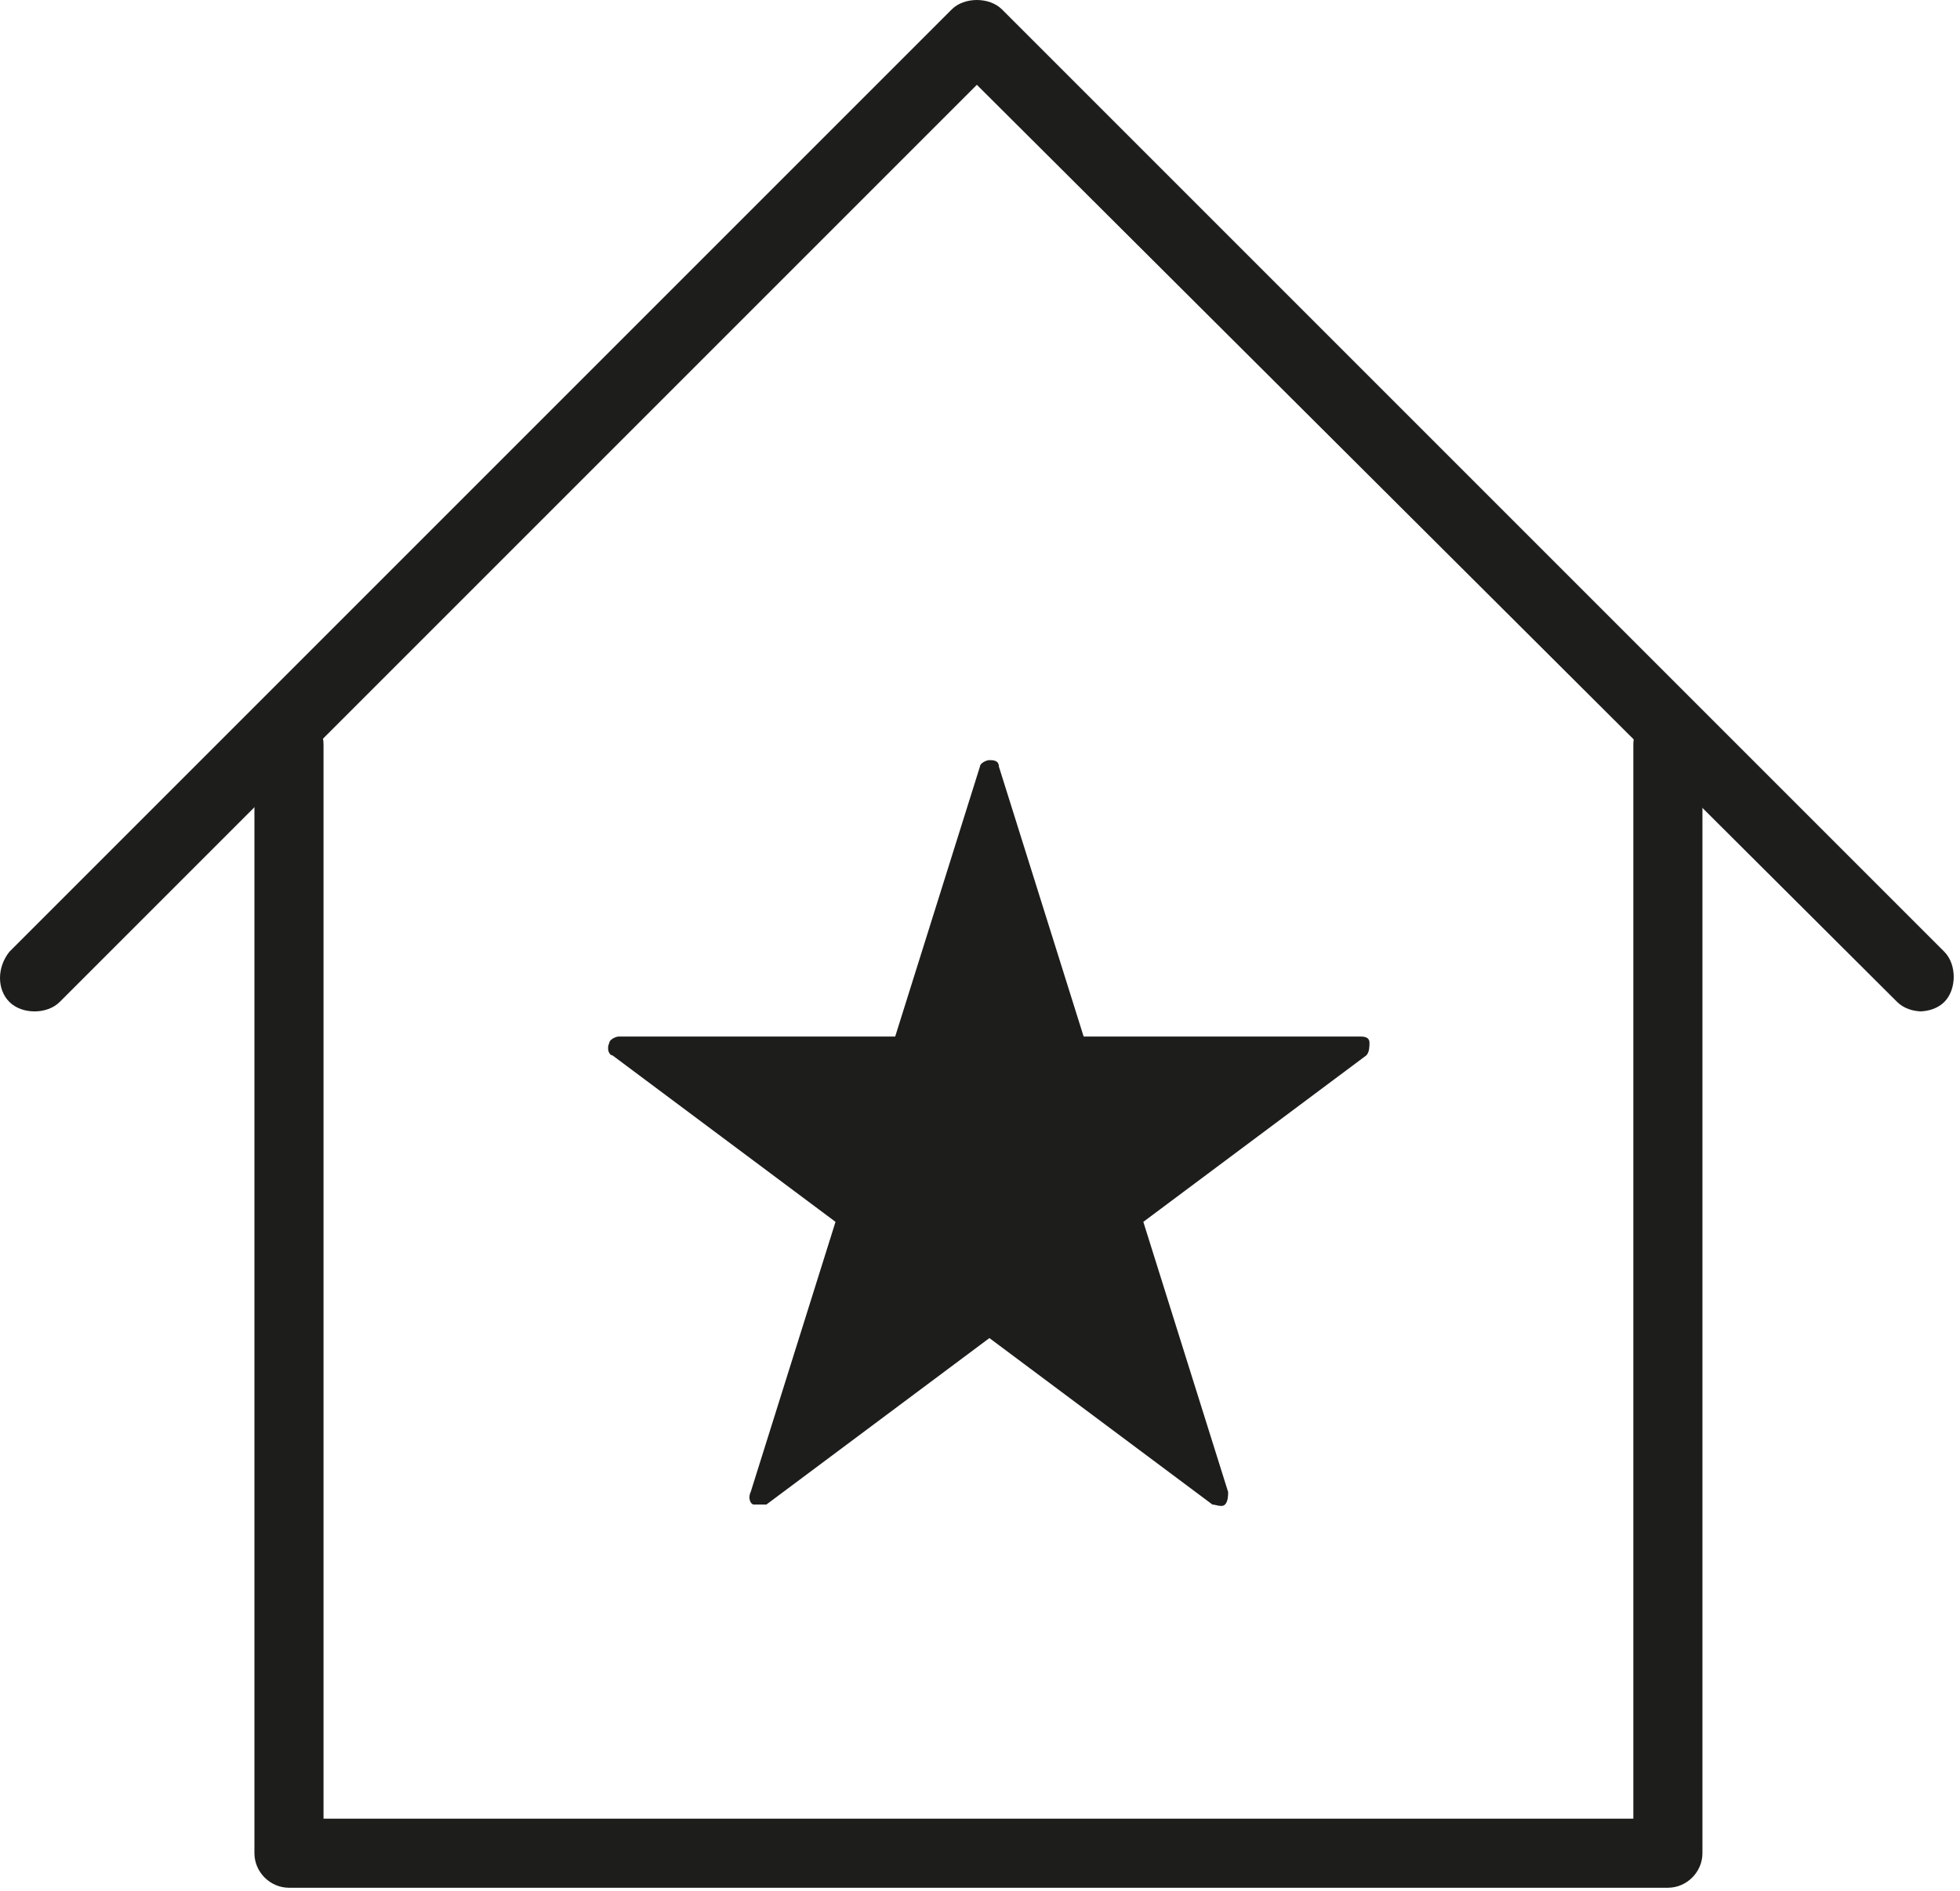 <?xml version="1.0" encoding="UTF-8"?>
<svg id="Ebene_1" xmlns="http://www.w3.org/2000/svg" version="1.1" xmlns:xlink="http://www.w3.org/1999/xlink" viewBox="0 0 62.4 60.2">
  <!-- Generator: Adobe Illustrator 29.1.0, SVG Export Plug-In . SVG Version: 2.1.0 Build 142)  -->
  <defs>
    <style>
      .st0 {
        fill: none;
      }

      .st1 {
        fill: #1d1d1b;
      }

      .st2 {
        clip-path: url(#clippath);
      }
    </style>
    <clipPath id="clippath">
      <rect class="st0" width="62.3" height="60.2"/>
    </clipPath>
  </defs>
  <g class="st2">
    <path class="st1" d="M24.2,47.9c0,0-.1,0-.2,0-.1,0-.2-.2-.1-.4l2.7-8.6-7.1-5.3c-.1,0-.2-.2-.1-.4,0-.1.2-.2.3-.2h8.8l2.7-8.6c0-.1.2-.2.3-.2s.3,0,.3.2l2.7,8.6h8.8c.1,0,.3,0,.3.2,0,.1,0,.3-.1.4l-7.1,5.3,2.7,8.6c0,.1,0,.3-.1.4s-.3,0-.4,0l-7.1-5.3-7.1,5.3c0,0-.1,0-.2,0"/>
    <path class="st1" d="M61.2,31.9c-.2,0-.4,0-.6-.2L31.1,2.2,1.7,31.7c-.3.3-.8.3-1.2,0-.3-.3-.3-.8,0-1.2L30.6.5c.3-.3.8-.3,1.2,0l30,30c.3.3.3.8,0,1.2-.2.2-.4.2-.6.2"/>
    <path class="st1" d="M31.1,1.9c0,0,.2,0,.2,0l29.4,29.4c.2.2.5.2.7,0,0,0,.1-.2.1-.4s0-.3-.1-.4L31.5.7c-.2-.2-.5-.2-.7,0L.8,30.8c0,0-.1.2-.1.4s0,.3.1.4c.2.2.5.2.7,0L30.9,2c0,0,.1,0,.2,0M61.2,32.2c-.3,0-.6-.1-.8-.3L31.1,2.7,1.9,31.9c-.4.4-1.2.4-1.6,0-.4-.4-.4-1.1,0-1.6L30.3.3c.4-.4,1.2-.4,1.6,0l30,30c.2.2.3.5.3.8s-.1.6-.3.8c-.2.2-.5.3-.8.3"/>
    <path class="st1" d="M54.2,59V23.7c0-.6-.5-1.1-1.1-1.1s-1.1.5-1.1,1.1v34.2H10.3V23.7c0-.6-.5-1.1-1.1-1.1s-1.1.5-1.1,1.1v35.3c0,.6.5,1.1,1.1,1.1h43.9c.6,0,1.1-.5,1.1-1.1"/>
  </g>
</svg>